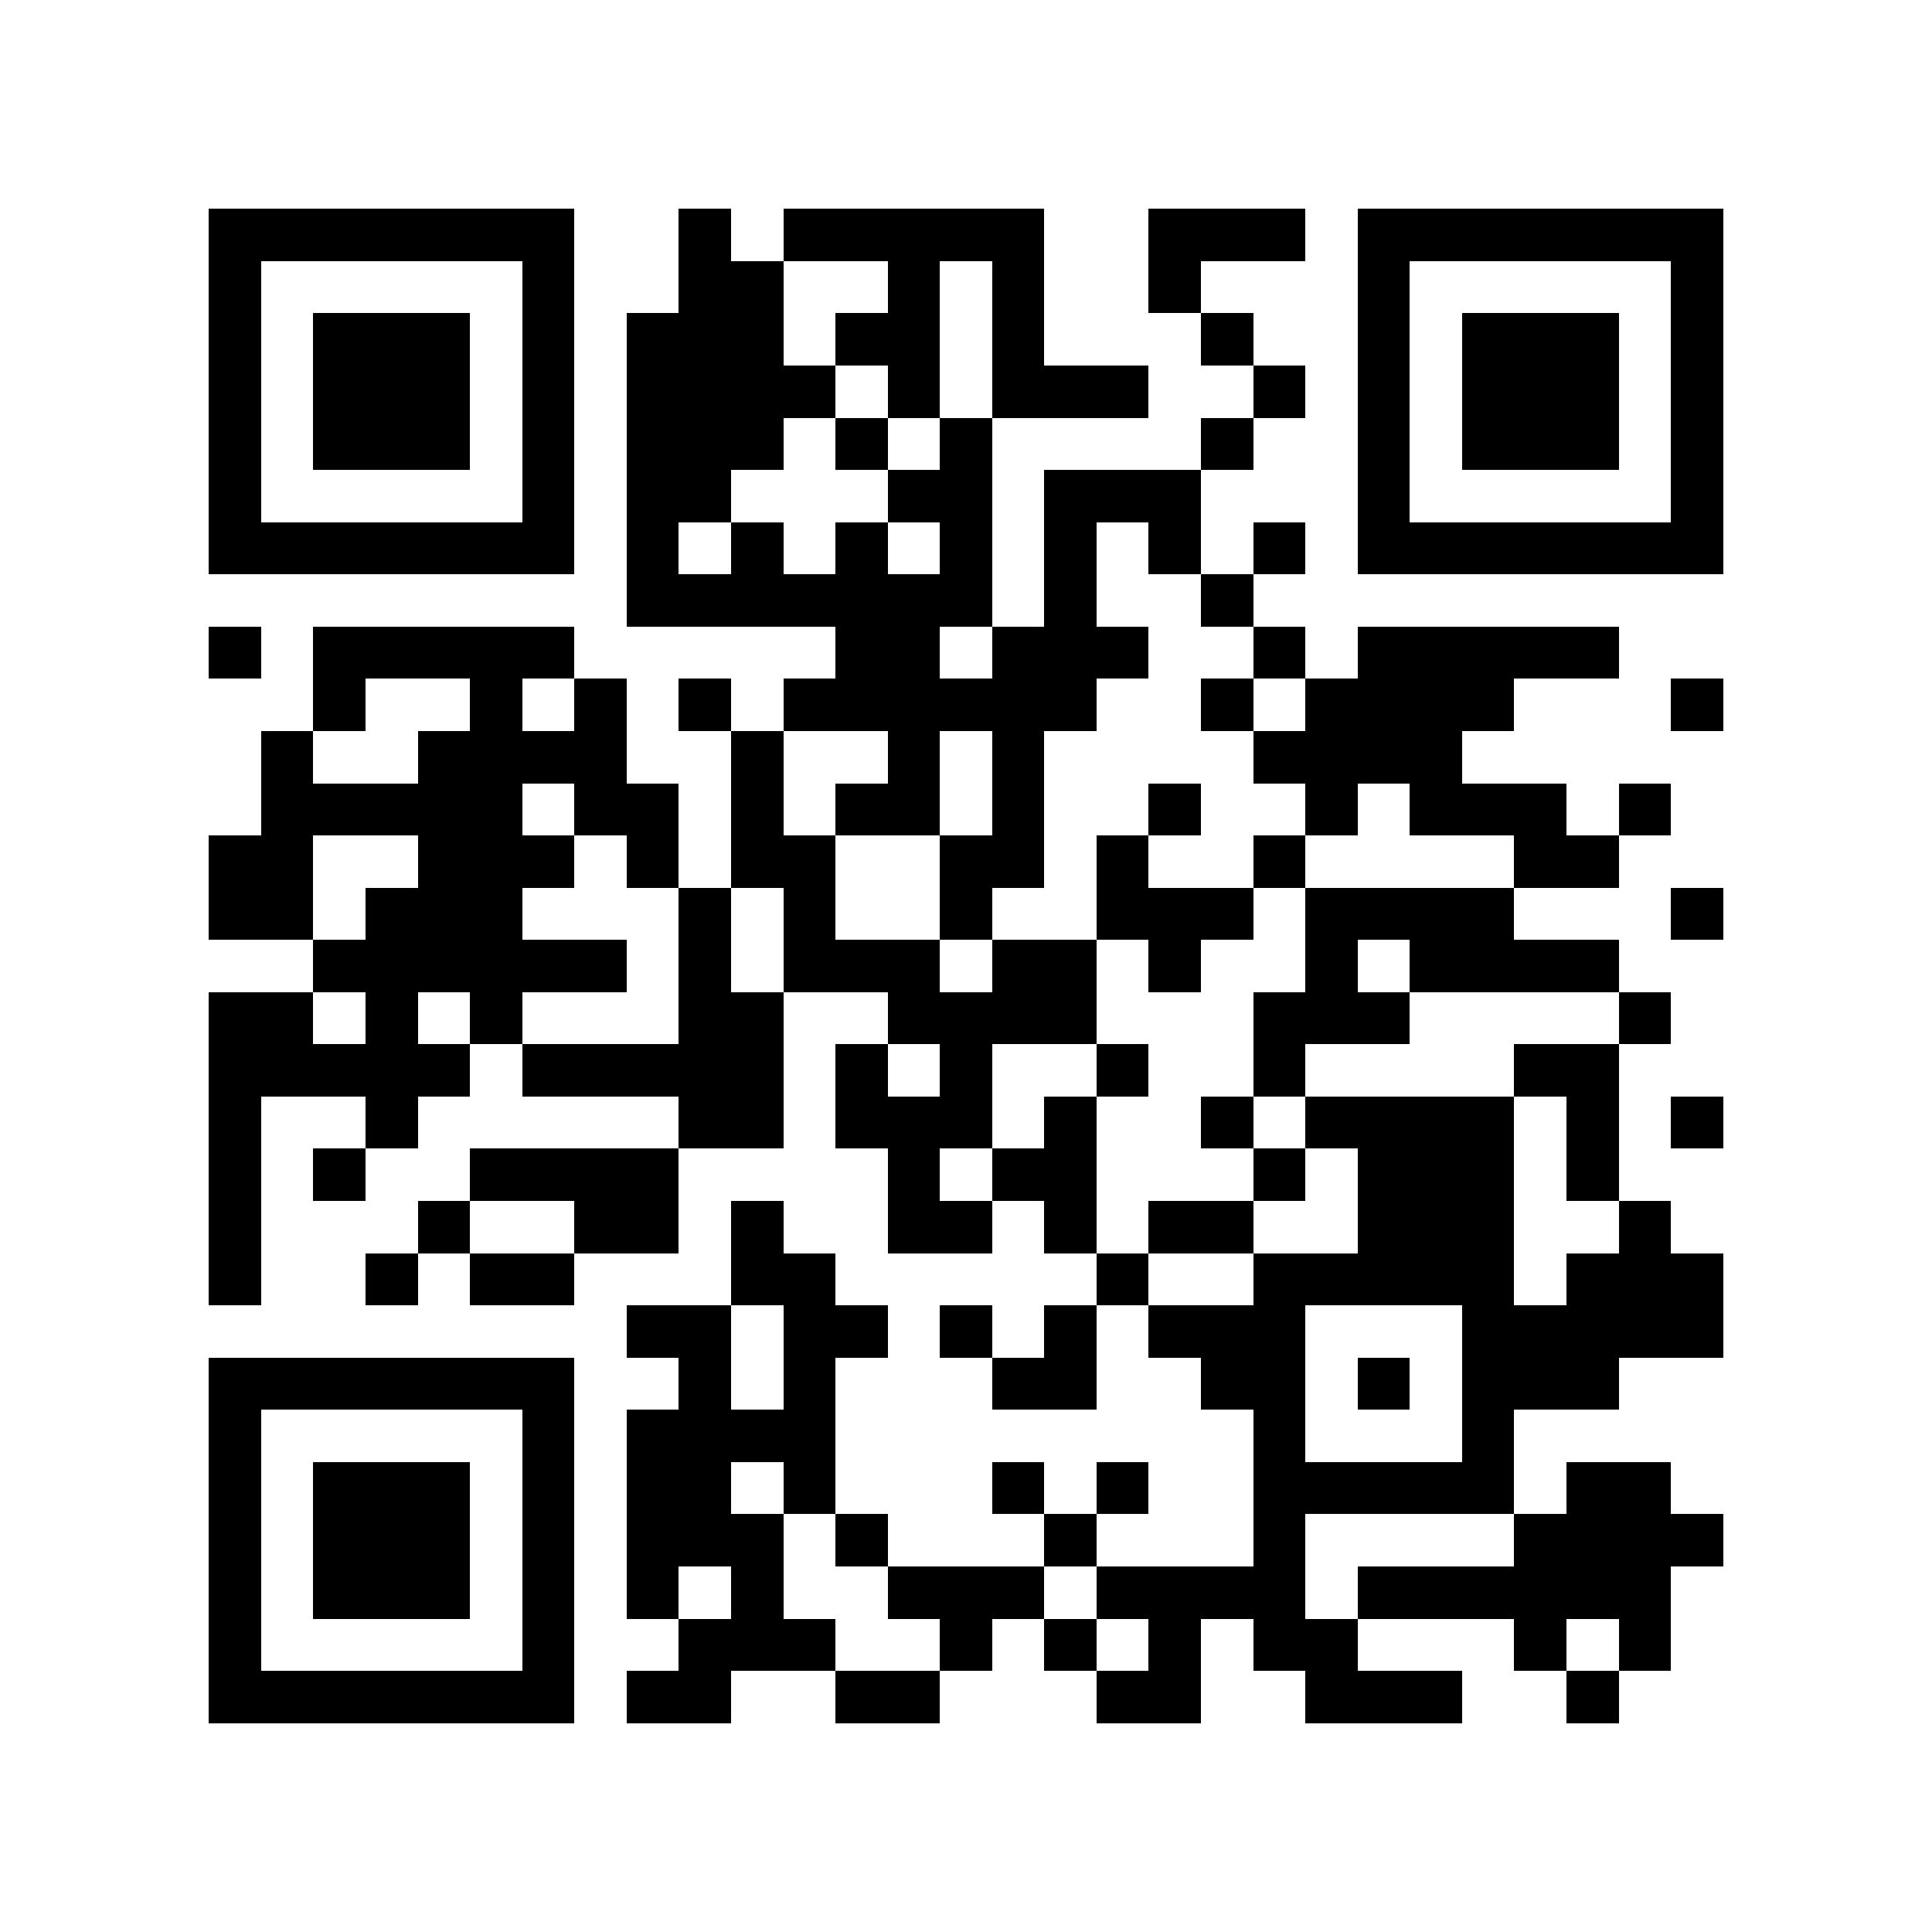 <?xml version="1.0" encoding="utf-8"?><!DOCTYPE svg PUBLIC "-//W3C//DTD SVG 1.1//EN" "http://www.w3.org/Graphics/SVG/1.1/DTD/svg11.dtd"><svg xmlns="http://www.w3.org/2000/svg" viewBox="0 0 37 37" shape-rendering="crispEdges"><path fill="#ffffff" d="M0 0h37v37H0z"/><path stroke="#000000" d="M4 4.5h7m2 0h1m1 0h5m2 0h3m1 0h7M4 5.5h1m5 0h1m2 0h2m2 0h1m1 0h1m2 0h1m3 0h1m5 0h1M4 6.5h1m1 0h3m1 0h1m1 0h3m1 0h2m1 0h1m3 0h1m2 0h1m1 0h3m1 0h1M4 7.5h1m1 0h3m1 0h1m1 0h4m1 0h1m1 0h3m2 0h1m1 0h1m1 0h3m1 0h1M4 8.5h1m1 0h3m1 0h1m1 0h3m1 0h1m1 0h1m4 0h1m2 0h1m1 0h3m1 0h1M4 9.5h1m5 0h1m1 0h2m3 0h2m1 0h3m3 0h1m5 0h1M4 10.5h7m1 0h1m1 0h1m1 0h1m1 0h1m1 0h1m1 0h1m1 0h1m1 0h7M12 11.5h7m1 0h1m2 0h1M4 12.5h1m1 0h5m5 0h2m1 0h3m2 0h1m1 0h5M6 13.5h1m2 0h1m1 0h1m1 0h1m1 0h6m2 0h1m1 0h4m3 0h1M5 14.5h1m2 0h4m2 0h1m2 0h1m1 0h1m4 0h4M5 15.5h5m1 0h2m1 0h1m1 0h2m1 0h1m2 0h1m2 0h1m1 0h3m1 0h1M4 16.5h2m2 0h3m1 0h1m1 0h2m2 0h2m1 0h1m2 0h1m4 0h2M4 17.5h2m1 0h3m3 0h1m1 0h1m2 0h1m2 0h3m1 0h4m3 0h1M6 18.5h6m1 0h1m1 0h3m1 0h2m1 0h1m2 0h1m1 0h4M4 19.5h2m1 0h1m1 0h1m3 0h2m2 0h4m3 0h3m4 0h1M4 20.5h5m1 0h5m1 0h1m1 0h1m2 0h1m2 0h1m4 0h2M4 21.5h1m2 0h1m5 0h2m1 0h3m1 0h1m2 0h1m1 0h4m1 0h1m1 0h1M4 22.5h1m1 0h1m2 0h4m4 0h1m1 0h2m3 0h1m1 0h3m1 0h1M4 23.5h1m3 0h1m2 0h2m1 0h1m2 0h2m1 0h1m1 0h2m2 0h3m2 0h1M4 24.5h1m2 0h1m1 0h2m3 0h2m5 0h1m2 0h5m1 0h3M12 25.5h2m1 0h2m1 0h1m1 0h1m1 0h3m3 0h5M4 26.5h7m2 0h1m1 0h1m3 0h2m2 0h2m1 0h1m1 0h3M4 27.5h1m5 0h1m1 0h4m8 0h1m3 0h1M4 28.5h1m1 0h3m1 0h1m1 0h2m1 0h1m3 0h1m1 0h1m2 0h5m1 0h2M4 29.5h1m1 0h3m1 0h1m1 0h3m1 0h1m3 0h1m3 0h1m4 0h4M4 30.5h1m1 0h3m1 0h1m1 0h1m1 0h1m2 0h3m1 0h4m1 0h6M4 31.5h1m5 0h1m2 0h3m2 0h1m1 0h1m1 0h1m1 0h2m3 0h1m1 0h1M4 32.5h7m1 0h2m2 0h2m3 0h2m2 0h3m2 0h1"/></svg>
